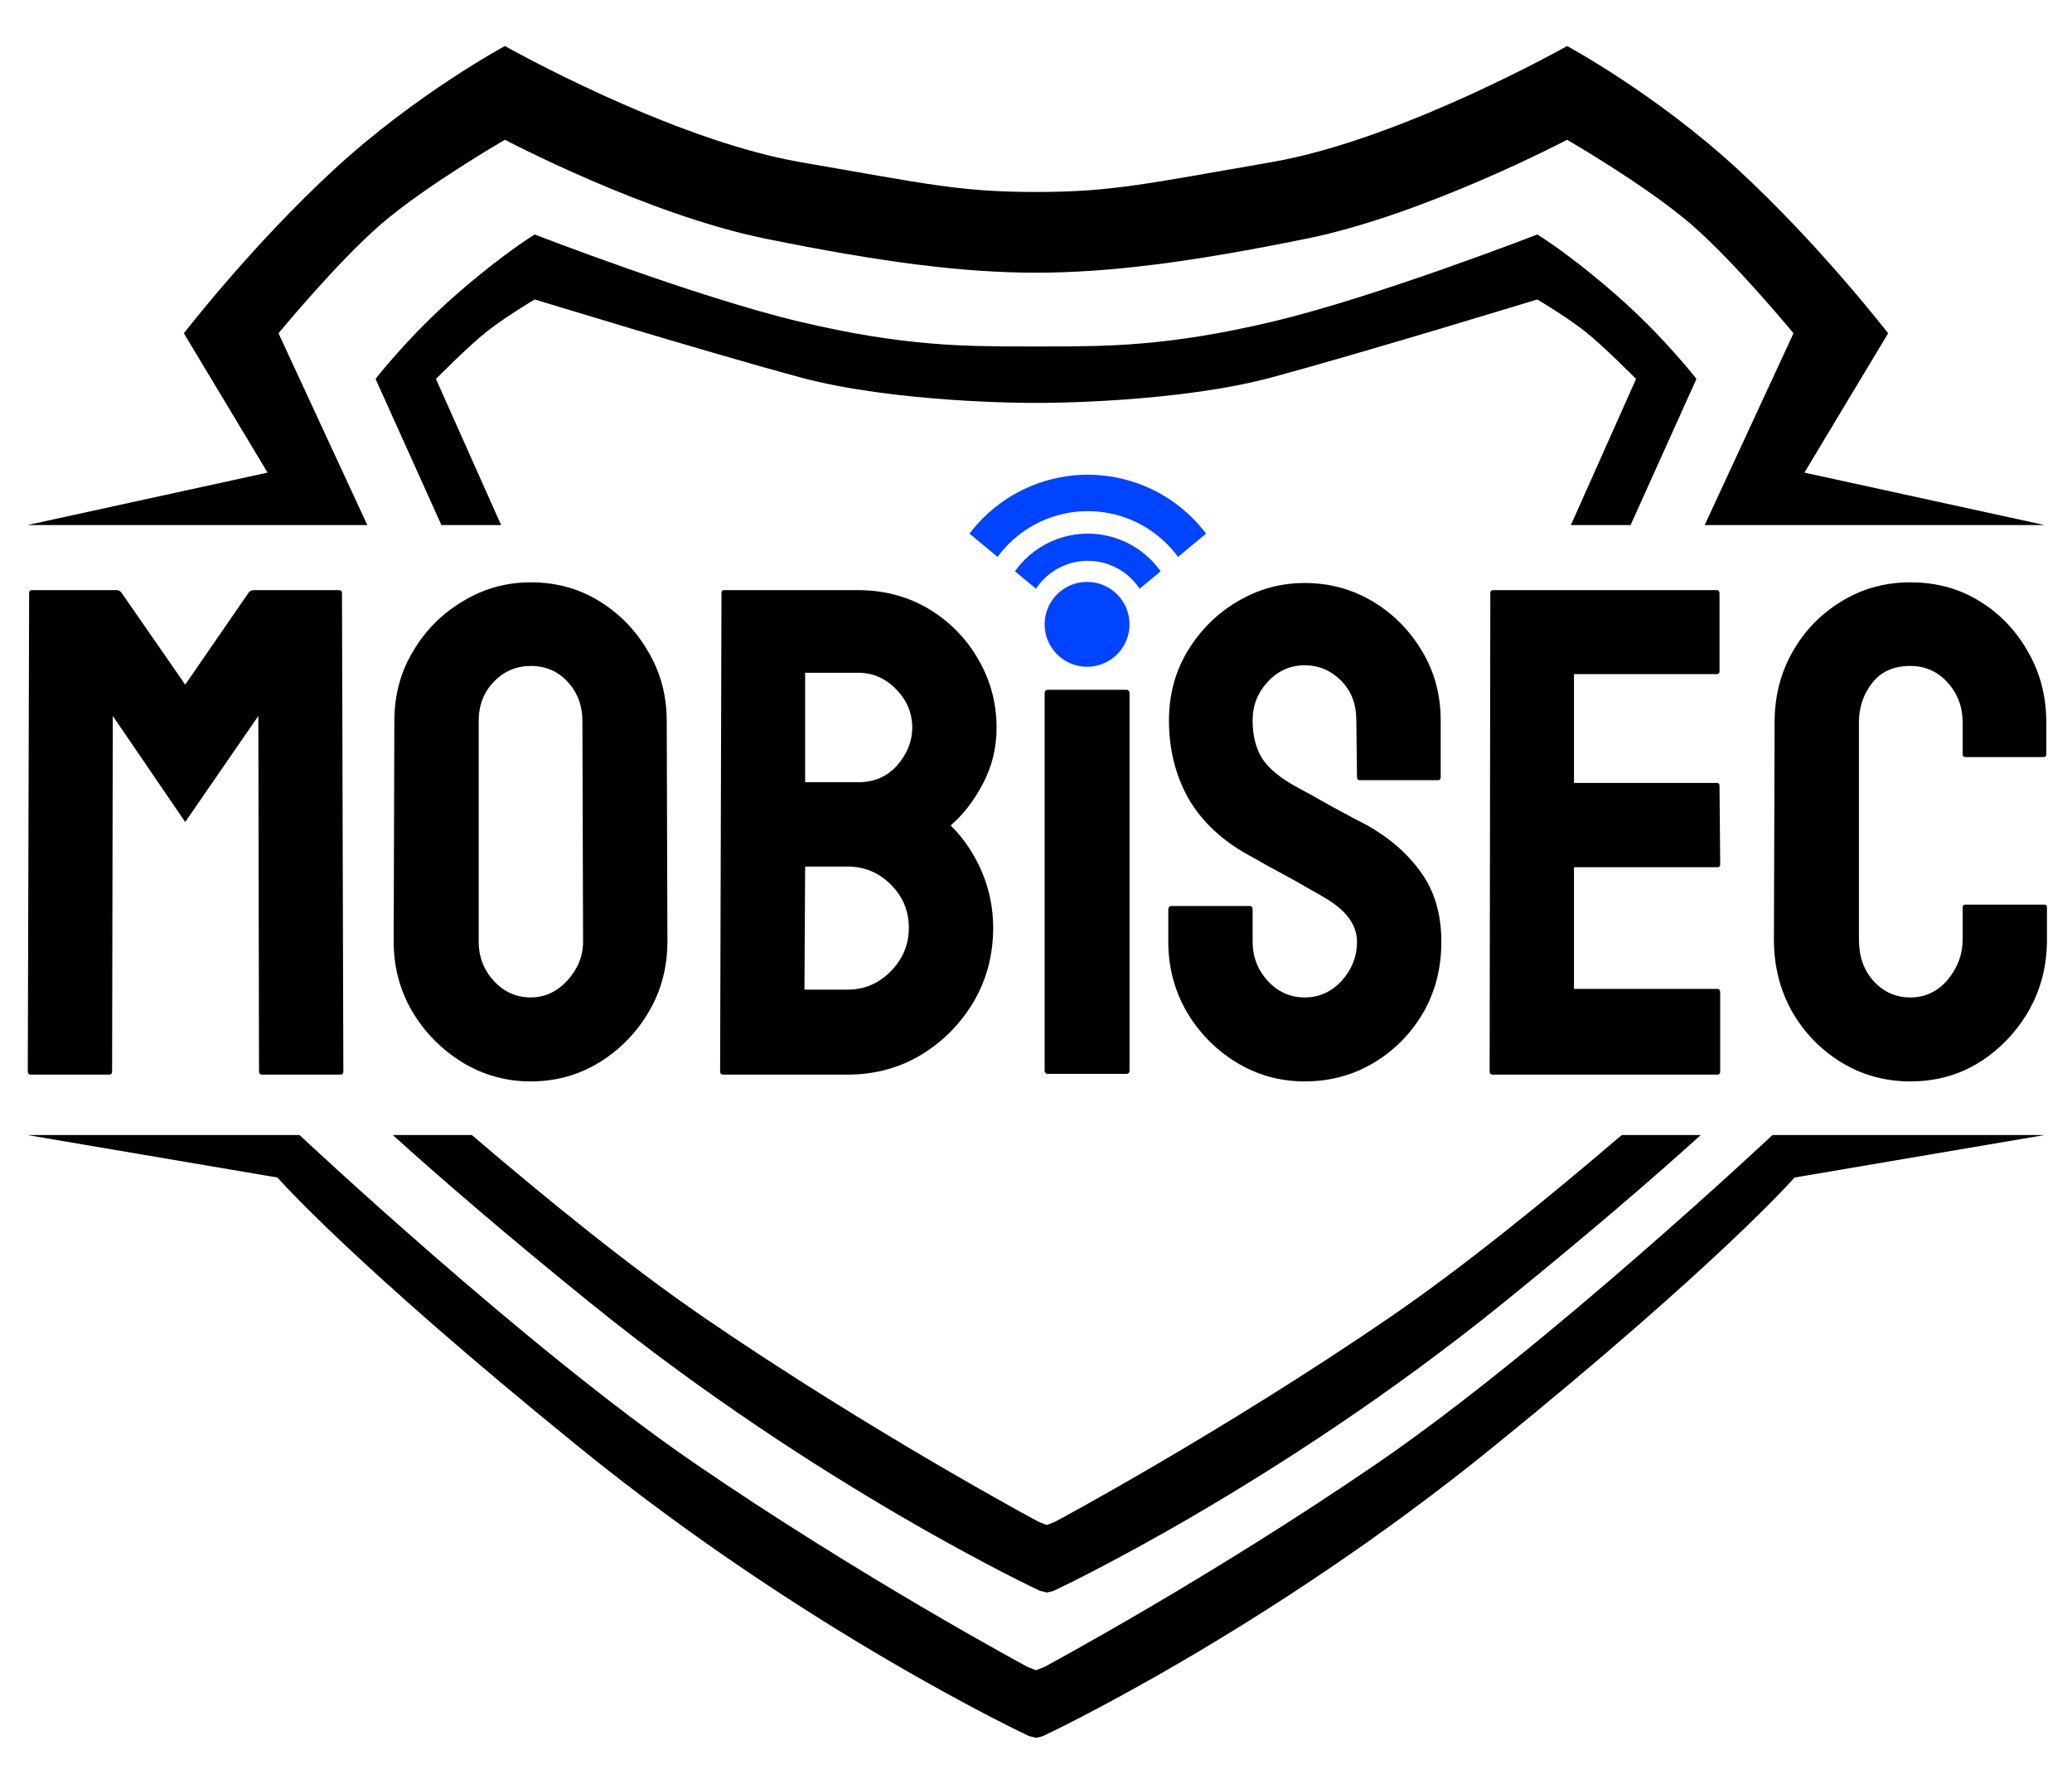<svg width="1440" height="1240" viewBox="0 0 1440 1240" fill="none" xmlns="http://www.w3.org/2000/svg">
<path d="M1421 365H1184.72L1246.45 231.68C1246.45 231.68 1205.41 181.85 1175.11 155.754C1143.77 128.769 1089.09 97.165 1089.09 97.165C1089.09 97.165 990.433 149.178 907.962 165.917C827.834 182.182 771.281 189.548 720 189.548C668.719 189.548 612.166 182.182 532.038 165.917C449.567 149.178 350.906 97.165 350.906 97.165C350.906 97.165 296.226 128.769 264.894 155.754C234.594 181.85 193.554 231.68 193.554 231.68L255.281 365H19L185.965 328.531L127.78 231.68C127.78 231.68 175.34 170.102 232.513 117.492C289.686 64.882 350.906 32 350.906 32C350.906 32 466.264 97.165 556.324 112.709C643.327 127.726 666.784 133.452 720 133.452C773.216 133.452 796.673 127.726 883.676 112.709C973.736 97.165 1089.09 32 1089.09 32C1089.09 32 1150.31 64.882 1207.49 117.492C1264.66 170.102 1312.22 231.68 1312.22 231.68L1254.03 328.531L1421 365Z" fill="black"/>
<path d="M348.27 365L302.966 263.406C302.966 263.406 325.856 240.235 338.732 230.135C351.608 220.035 371.637 208.153 371.637 208.153C371.637 208.153 489.904 244.394 555.714 262.218C621.524 280.041 714.516 280.041 714.516 280.041H725.484C725.484 280.041 818.476 280.041 884.286 262.218C950.096 244.394 1068.36 208.153 1068.36 208.153C1068.36 208.153 1088.39 220.035 1101.27 230.135C1114.14 240.235 1137.03 263.406 1137.03 263.406L1091.73 365H1133.22L1179 263.406C1179 263.406 1156.11 233.7 1122.73 204.588C1089.35 175.476 1068.36 163 1068.36 163C1068.36 163 956.772 206.371 884.286 223.6C811.8 240.829 769.253 240.829 725.484 240.829H714.516C670.747 240.829 628.2 240.829 555.714 223.6C483.228 206.371 371.637 163 371.637 163C371.637 163 350.654 175.476 317.272 204.588C283.89 233.7 261 263.406 261 263.406L306.781 365H348.27Z" fill="black"/>
<path d="M208.159 789H19L192.859 818.556C192.859 818.556 244.321 877.668 402.881 1006.32C561.44 1134.98 715.07 1206.77 715.07 1206.77C716.994 1207.26 720 1208 720 1208C720 1208 723.053 1207.49 724.93 1206.77C724.93 1206.77 878.56 1134.98 1037.12 1006.32C1195.68 877.668 1247.14 818.556 1247.14 818.556L1421 789H1231.84C1231.84 789 1074.67 936.61 957.839 1016.76C841.006 1096.9 725.916 1158.71 725.916 1158.71C723.608 1159.63 720 1161.06 720 1161.06C720 1161.06 716.392 1159.63 714.084 1158.71C714.084 1158.71 598.994 1096.9 482.161 1016.76C365.327 936.61 208.159 789 208.159 789Z" fill="black"/>
<path d="M410.048 905.53C568.774 1034.05 722.565 1105.77 722.565 1105.77C724.491 1106.26 727.5 1107 727.5 1107C727.5 1107 730.556 1106.49 732.435 1105.77C732.435 1105.77 886.226 1034.05 1044.95 905.53C1104.95 856.948 1149.63 818.292 1182 789H1127.08C1076.72 832.128 1017.22 880.607 965.589 915.951C848.633 996.014 733.422 1057.76 733.422 1057.76C731.112 1058.68 727.5 1060.11 727.5 1060.11C727.5 1060.11 723.888 1058.68 721.578 1057.76C721.578 1057.76 606.367 996.014 489.411 915.951C437.78 880.607 378.281 832.128 327.922 789H273C305.369 818.292 350.049 856.948 410.048 905.53Z" fill="black"/>
<path d="M76.023 747H21.195C19.935 747 19.305 746.212 19.305 744.637L20.25 412.123C20.25 410.863 20.88 410.232 22.141 410.232H81.223C82.483 410.232 83.586 410.863 84.531 412.123L128.725 475.932L172.682 412.123C173.627 410.863 174.809 410.232 176.227 410.232H235.545C236.963 410.232 237.672 410.863 237.672 412.123L238.617 744.637C238.617 746.212 237.987 747 236.727 747H181.898C180.638 747 180.008 746.212 180.008 744.637L179.535 497.674L128.725 571.408L78.387 497.674L77.914 744.637C77.914 746.212 77.284 747 76.023 747ZM368.834 751.727C351.661 751.727 335.827 747.315 321.332 738.492C306.995 729.669 295.415 717.932 286.592 703.279C277.926 688.469 273.594 672.242 273.594 654.596L274.066 501.219C274.066 483.258 278.399 467.109 287.064 452.771C295.572 438.277 307.074 426.697 321.568 418.031C336.063 409.208 351.818 404.797 368.834 404.797C386.48 404.797 402.314 409.13 416.336 417.795C430.516 426.46 441.859 438.119 450.367 452.771C459.033 467.266 463.365 483.415 463.365 501.219L463.838 654.596C463.838 672.242 459.584 688.391 451.076 703.043C442.411 717.853 430.91 729.669 416.572 738.492C402.235 747.315 386.322 751.727 368.834 751.727ZM368.834 693.354C378.602 693.354 387.11 689.415 394.357 681.537C401.605 673.502 405.229 664.521 405.229 654.596L404.756 501.219C404.756 490.505 401.368 481.446 394.594 474.041C387.819 466.636 379.232 462.934 368.834 462.934C358.908 462.934 350.4 466.557 343.311 473.805C336.221 481.052 332.676 490.19 332.676 501.219V654.596C332.676 665.152 336.221 674.29 343.311 682.01C350.4 689.572 358.908 693.354 368.834 693.354ZM589.092 747H502.359C501.099 747 500.469 746.212 500.469 744.637L501.414 412.123C501.414 410.863 502.044 410.232 503.305 410.232H596.418C614.536 410.232 631.001 414.644 645.811 423.467C660.305 432.29 671.728 444.027 680.078 458.68C688.428 473.174 692.604 488.93 692.604 505.945C692.604 519.81 689.452 532.729 683.15 544.703C676.848 556.677 669.365 566.367 660.699 573.771C669.995 583.067 677.242 593.859 682.441 606.148C687.641 618.438 690.24 631.357 690.24 644.906C690.24 663.655 685.75 680.749 676.77 696.189C667.632 711.63 655.421 723.997 640.139 733.293C624.856 742.431 607.84 747 589.092 747ZM596.418 467.66H559.551V543.758H596.418C607.604 543.758 616.663 539.819 623.596 531.941C630.528 523.906 633.994 515.241 633.994 505.945C633.994 495.704 630.292 486.803 622.887 479.24C615.482 471.52 606.659 467.66 596.418 467.66ZM589.092 602.367H559.551L559.078 687.918H589.092C600.751 687.918 610.755 683.664 619.105 675.156C627.456 666.648 631.631 656.565 631.631 644.906C631.631 633.247 627.456 623.243 619.105 614.893C610.755 606.542 600.751 602.367 589.092 602.367Z" fill="black"/>
<path d="M756 370.952C764.148 370.952 772.217 372.557 779.745 375.675C787.273 378.793 794.113 383.364 799.875 389.125C802.355 391.606 804.615 394.286 806.633 397.136L792.016 409.255C790.416 406.828 788.57 404.562 786.504 402.496C782.498 398.49 777.742 395.313 772.509 393.145C767.275 390.977 761.665 389.861 756 389.861C750.335 389.861 744.725 390.977 739.491 393.145C734.257 395.313 729.502 398.49 725.496 402.496C723.43 404.562 721.584 406.828 719.984 409.255L705.367 397.136C707.385 394.286 709.645 391.606 712.125 389.125C717.887 383.364 724.727 378.793 732.255 375.675C739.783 372.557 747.852 370.952 756 370.952Z" fill="#0044FF"/>
<path d="M756 330C769.526 330 782.92 332.664 795.416 337.84C807.913 343.017 819.268 350.604 828.832 360.168C832.213 363.549 835.346 367.153 838.213 370.952L828.455 379.043L818.696 387.134C816.349 383.926 813.754 380.895 810.929 378.071C803.716 370.857 795.152 365.135 785.728 361.231C776.303 357.327 766.201 355.318 756 355.318C745.799 355.318 735.697 357.327 726.272 361.231C716.848 365.135 708.284 370.857 701.07 378.071C698.246 380.895 695.651 383.926 693.304 387.134L673.787 370.952C676.654 367.153 679.787 363.549 683.168 360.168C692.732 350.604 704.087 343.017 716.584 337.84C729.08 332.664 742.474 330 756 330Z" fill="#0044FF"/>
<circle cx="755.5" cy="434" r="29.5" fill="#0044FF"/>
<rect x="726" y="479.5" width="59" height="267" rx="2" fill="black"/>
<path d="M906.705 751.727C889.532 751.727 873.698 747.315 859.203 738.492C844.866 729.669 833.365 717.932 824.699 703.279C816.191 688.469 811.938 672.242 811.938 654.596V632.381C811.938 630.648 812.725 629.781 814.301 629.781H868.656C869.917 629.781 870.547 630.648 870.547 632.381V654.596C870.547 665.152 874.092 674.29 881.182 682.01C888.271 689.572 896.779 693.354 906.705 693.354C916.788 693.354 925.375 689.493 932.465 681.773C939.555 673.896 943.1 664.837 943.1 654.596C943.1 642.779 935.38 632.46 919.939 623.637C917.419 622.061 914.11 620.171 910.014 617.965C906.075 615.602 901.348 612.923 895.834 609.93C890.32 606.936 884.963 604.021 879.764 601.186C874.564 598.192 869.523 595.356 864.639 592.678C846.993 582.279 833.837 569.281 825.172 553.684C816.664 537.928 812.41 520.283 812.41 500.746C812.41 482.785 816.822 466.557 825.645 452.062C834.467 437.725 845.969 426.382 860.148 418.031C874.486 409.523 890.005 405.27 906.705 405.27C923.878 405.27 939.633 409.523 953.971 418.031C968.308 426.697 979.73 438.198 988.238 452.535C996.904 466.872 1001.24 482.943 1001.24 500.746V540.449C1001.24 541.71 1000.61 542.34 999.346 542.34H944.99C943.73 542.34 943.1 541.71 943.1 540.449L942.627 500.746C942.627 489.402 939.082 480.186 931.992 473.096C924.902 466.006 916.473 462.461 906.705 462.461C896.779 462.461 888.271 466.242 881.182 473.805C874.092 481.367 870.547 490.348 870.547 500.746C870.547 511.302 872.753 520.125 877.164 527.215C881.733 534.305 890.005 541.079 901.979 547.539C903.239 548.169 906.154 549.745 910.723 552.266C915.292 554.786 920.333 557.622 925.848 560.773C931.52 563.767 936.64 566.524 941.209 569.045C945.778 571.408 948.535 572.826 949.48 573.299C965.551 582.279 978.234 593.308 987.529 606.385C996.982 619.462 1001.71 635.532 1001.71 654.596C1001.71 673.029 997.455 689.572 988.947 704.225C980.282 718.877 968.781 730.457 954.443 738.965C940.106 747.473 924.193 751.727 906.705 751.727ZM1193.61 747H1037.16C1035.9 747 1035.27 746.212 1035.27 744.637L1035.74 412.123C1035.74 410.863 1036.37 410.232 1037.63 410.232H1193.13C1194.4 410.232 1195.03 411.02 1195.03 412.596V466.715C1195.03 467.975 1194.4 468.605 1193.13 468.605H1093.88V544.23H1193.13C1194.4 544.23 1195.03 544.861 1195.03 546.121L1195.5 600.949C1195.5 602.21 1194.87 602.84 1193.61 602.84H1093.88V687.445H1193.61C1194.87 687.445 1195.5 688.233 1195.5 689.809V745.109C1195.5 746.37 1194.87 747 1193.61 747ZM1327.61 751.727C1310.12 751.727 1294.13 747.315 1279.63 738.492C1265.29 729.669 1253.87 717.853 1245.36 703.043C1237.01 688.076 1232.84 671.454 1232.84 653.178L1233.31 502.164C1233.31 484.203 1237.41 467.975 1245.6 453.48C1253.79 438.828 1265.06 427.09 1279.39 418.268C1293.89 409.287 1309.96 404.797 1327.61 404.797C1345.57 404.797 1361.56 409.13 1375.58 417.795C1389.76 426.46 1401.02 438.198 1409.38 453.008C1417.88 467.66 1422.14 484.046 1422.14 502.164V524.379C1422.14 525.639 1421.51 526.27 1420.25 526.27H1365.89C1364.63 526.27 1364 525.639 1364 524.379V502.164C1364 491.451 1360.53 482.234 1353.6 474.514C1346.67 466.794 1338 462.934 1327.61 462.934C1316.1 462.934 1307.28 466.872 1301.14 474.75C1294.99 482.628 1291.92 491.766 1291.92 502.164V653.178C1291.92 664.994 1295.39 674.684 1302.32 682.246C1309.25 689.651 1317.68 693.354 1327.61 693.354C1338 693.354 1346.67 689.257 1353.6 681.064C1360.53 672.714 1364 663.419 1364 653.178V630.727C1364 629.466 1364.63 628.836 1365.89 628.836H1420.72C1421.98 628.836 1422.61 629.466 1422.61 630.727V653.178C1422.61 671.296 1418.36 687.839 1409.85 702.807C1401.18 717.617 1389.76 729.512 1375.58 738.492C1361.4 747.315 1345.41 751.727 1327.61 751.727Z" fill="black"/>
</svg>
